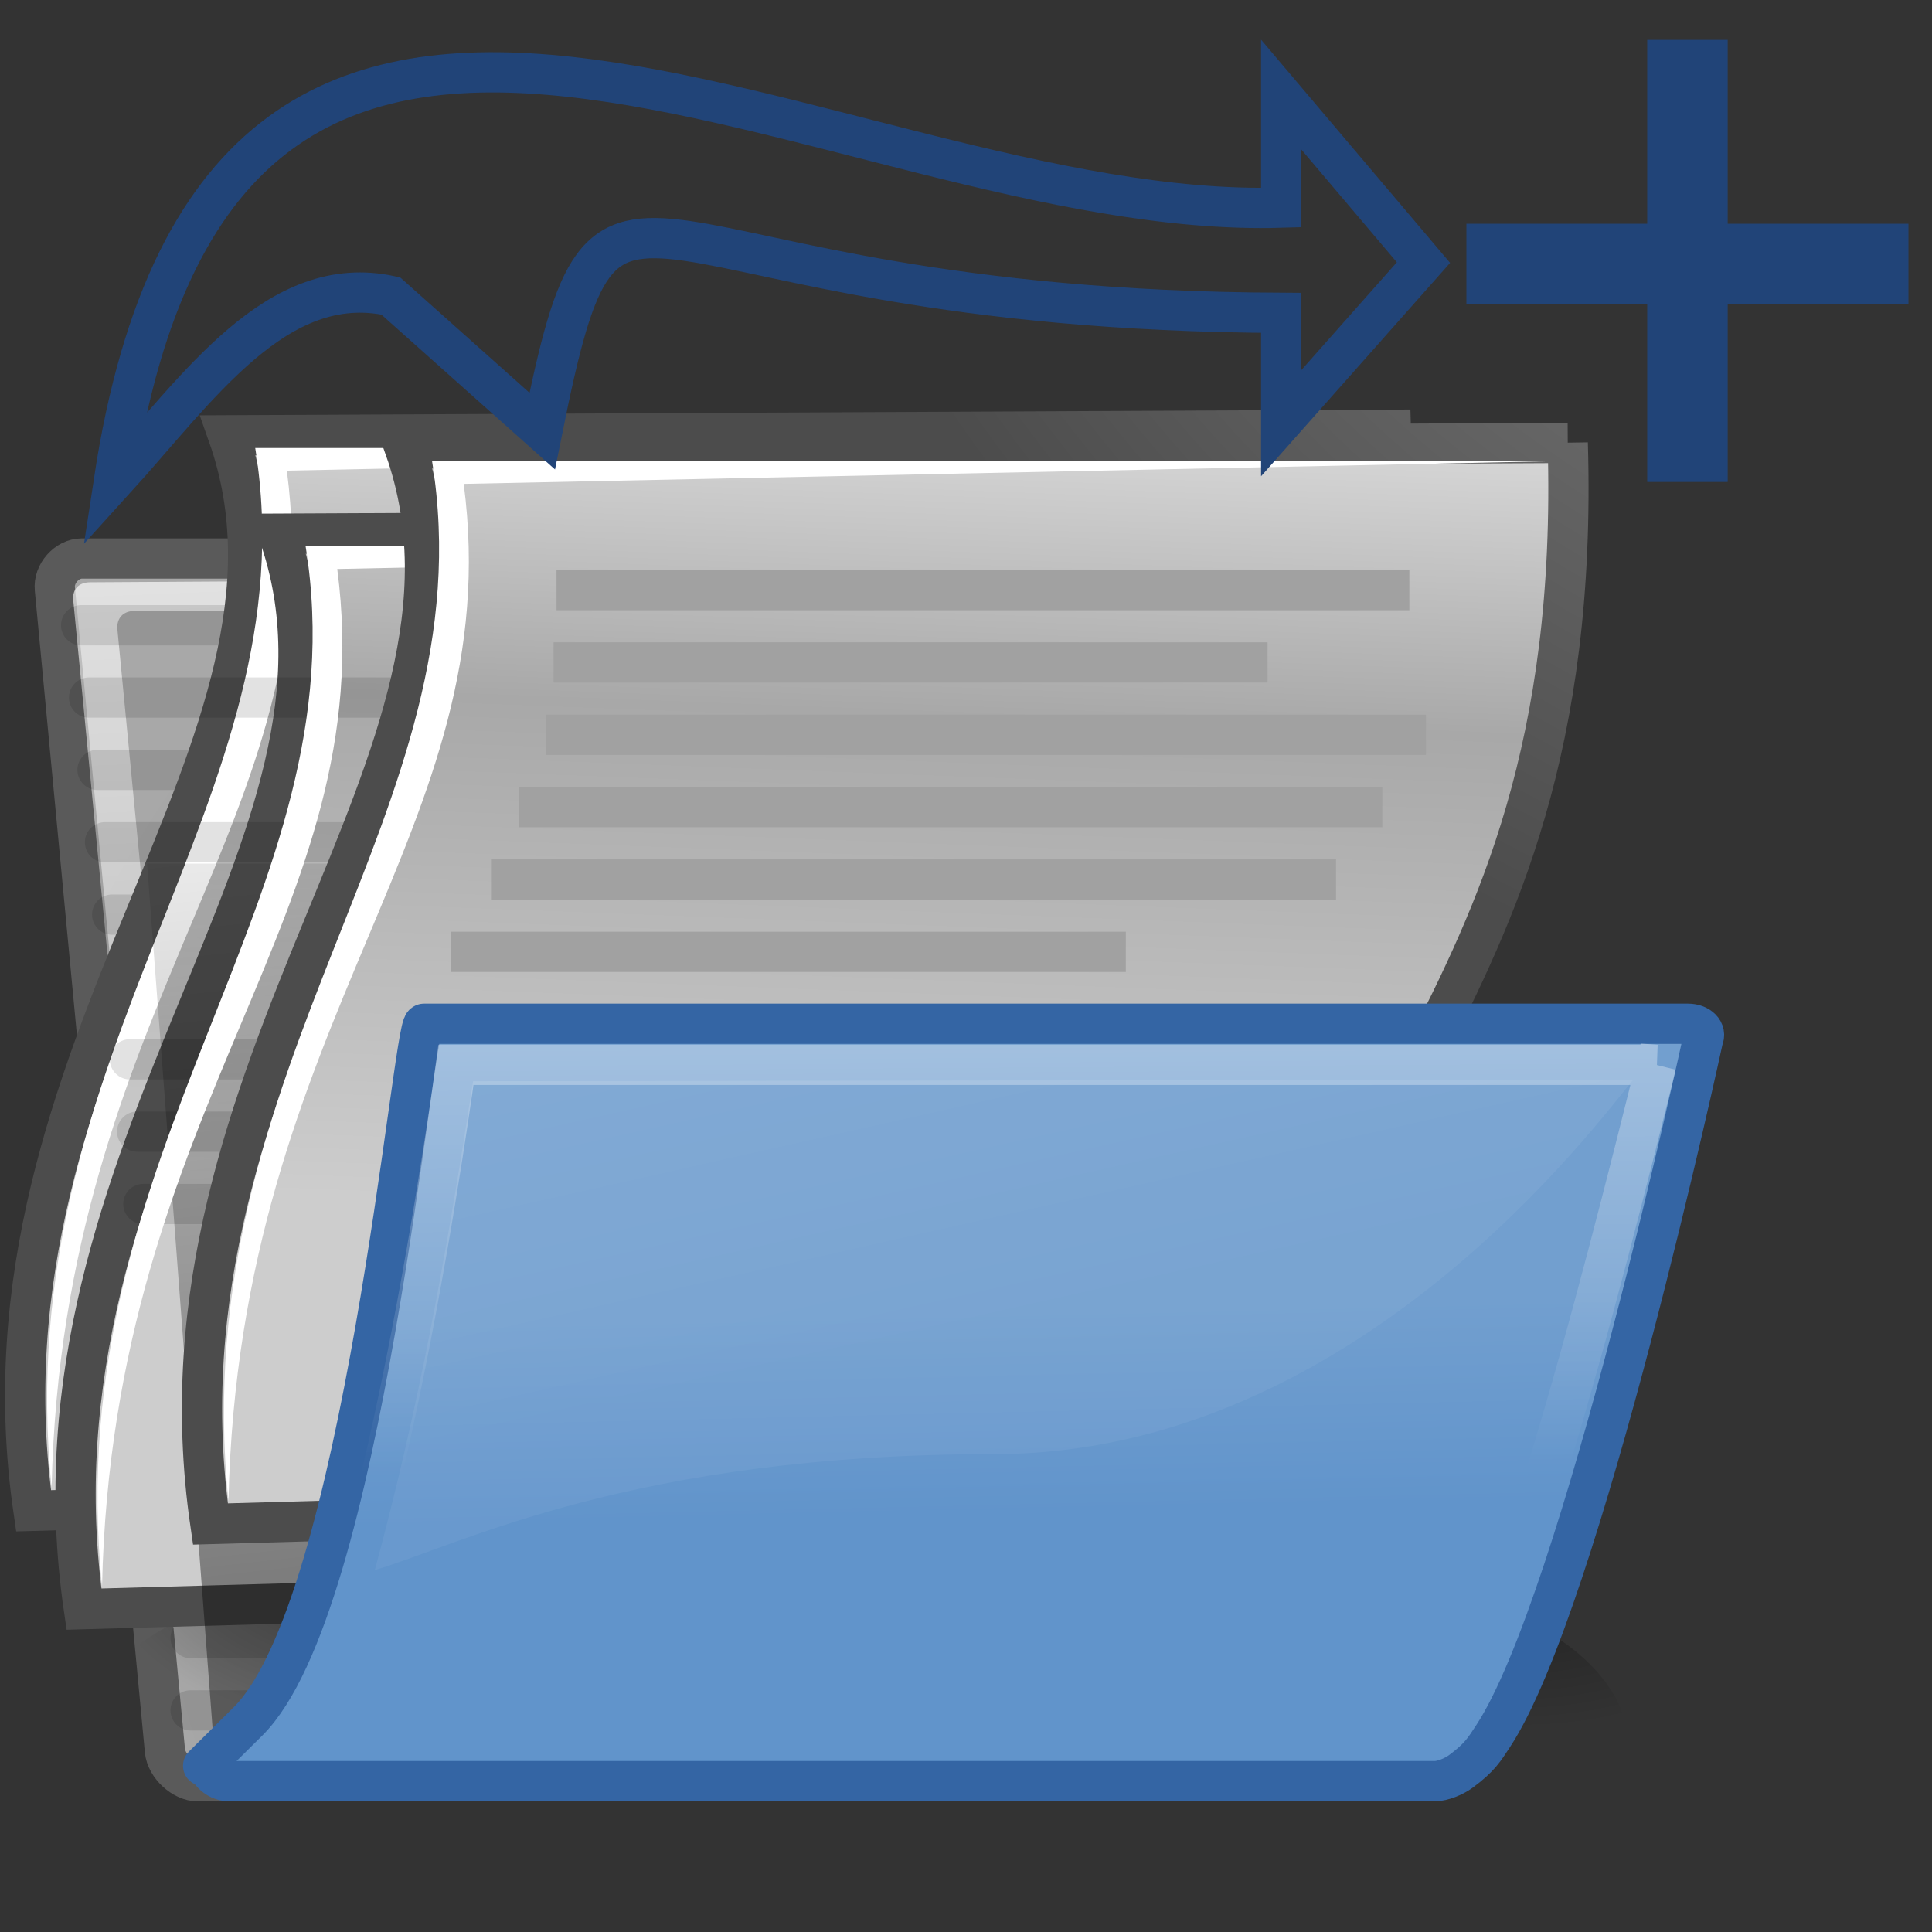 <?xml version="1.0" encoding="UTF-8" standalone="no"?>
<!-- Created with Inkscape (http://www.inkscape.org/) -->

<svg
   xmlns:dc="http://purl.org/dc/elements/1.1/"
   xmlns:cc="http://creativecommons.org/ns#"
   xmlns:rdf="http://www.w3.org/1999/02/22-rdf-syntax-ns#"
   xmlns:svg="http://www.w3.org/2000/svg"
   xmlns="http://www.w3.org/2000/svg"
   xmlns:xlink="http://www.w3.org/1999/xlink"
   xmlns:sodipodi="http://sodipodi.sourceforge.net/DTD/sodipodi-0.dtd"
   xmlns:inkscape="http://www.inkscape.org/namespaces/inkscape"
   version="1.1"
   width="48"
   height="48"
   id="svg97"
   inkscape:version="0.48.5 r10040"
   sodipodi:docname="import_from_dir.svg">
  <rect width="100%" height="100%" fill="#333333" stroke="none"/>
  <sodipodi:namedview
     pagecolor="#ffffff"
     bordercolor="#666666"
     borderopacity="1"
     objecttolerance="10"
     gridtolerance="10"
     guidetolerance="10"
     inkscape:pageopacity="0"
     inkscape:pageshadow="2"
     inkscape:window-width="1920"
     inkscape:window-height="1060"
     id="namedview122"
     showgrid="false"
     showguides="true"
     inkscape:guide-bbox="true"
     inkscape:zoom="3.4766083"
     inkscape:cx="-2.807317"
     inkscape:cy="-18.275217"
     inkscape:window-x="1364"
     inkscape:window-y="-3"
     inkscape:window-maximized="1"
     inkscape:current-layer="svg97" />
  <defs
     id="defs3">
    <radialGradient
       cx="605.714"
       cy="486.648"
       r="117.143"
       fx="605.714"
       fy="486.648"
       id="radialGradient5031"
       xlink:href="#linearGradient5060"
       gradientUnits="userSpaceOnUse"
       gradientTransform="matrix(-3.085,0,0,2.192,347.708,-1264.787)" />
    <linearGradient
       id="linearGradient5060">
      <stop
         id="stop5062"
         style="stop-color:#000000;stop-opacity:1"
         offset="0" />
      <stop
         id="stop5064"
         style="stop-color:#000000;stop-opacity:0"
         offset="1" />
    </linearGradient>
    <radialGradient
       cx="605.714"
       cy="486.648"
       r="117.143"
       fx="605.714"
       fy="486.648"
       id="radialGradient5029"
       xlink:href="#linearGradient5060"
       gradientUnits="userSpaceOnUse"
       gradientTransform="matrix(3.085,0,0,2.192,-1881.165,-1264.787)" />
    <linearGradient
       id="linearGradient5048">
      <stop
         id="stop5050"
         style="stop-color:#000000;stop-opacity:0"
         offset="0" />
      <stop
         id="stop5056"
         style="stop-color:#000000;stop-opacity:1"
         offset="0.5" />
      <stop
         id="stop5052"
         style="stop-color:#000000;stop-opacity:0"
         offset="1" />
    </linearGradient>
    <linearGradient
       x1="302.857"
       y1="366.648"
       x2="302.857"
       y2="609.505"
       id="linearGradient5027"
       xlink:href="#linearGradient5048"
       gradientUnits="userSpaceOnUse"
       gradientTransform="matrix(3.085,0,0,2.192,-1881.773,-1264.787)" />
    <linearGradient
       id="linearGradient269">
      <stop
         id="stop270"
         style="stop-color:#a3a3a3;stop-opacity:1"
         offset="0" />
      <stop
         id="stop271"
         style="stop-color:#4c4c4c;stop-opacity:1"
         offset="1" />
    </linearGradient>
    <radialGradient
       cx="8.824"
       cy="3.756"
       r="37.752"
       fx="8.824"
       fy="3.756"
       id="radialGradient8234"
       xlink:href="#linearGradient269"
       gradientUnits="userSpaceOnUse"
       gradientTransform="matrix(0.968,0,0,1.047,44.365,-17.007)" />
    <linearGradient
       id="linearGradient259">
      <stop
         id="stop260"
         style="stop-color:#fafafa;stop-opacity:1"
         offset="0" />
      <stop
         id="stop8238"
         style="stop-color:#a8a8a8;stop-opacity:1"
         offset="0.5" />
      <stop
         id="stop261"
         style="stop-color:#cdcdcd;stop-opacity:1"
         offset="1" />
    </linearGradient>
    <linearGradient
       x1="25.875"
       y1="10.625"
       x2="25.25"
       y2="30.875"
       id="linearGradient8236"
       xlink:href="#linearGradient259"
       gradientUnits="userSpaceOnUse"
       gradientTransform="matrix(1,0,0,1.239,0,-7.881)" />
    <linearGradient
       id="linearGradient13842">
      <stop
         id="stop13844"
         style="stop-color:#000000;stop-opacity:1"
         offset="0" />
      <stop
         id="stop13846"
         style="stop-color:#000000;stop-opacity:0"
         offset="1" />
    </linearGradient>
    <linearGradient
       id="linearGradient9766">
      <stop
         id="stop9768"
         style="stop-color:#6194cb;stop-opacity:1"
         offset="0" />
      <stop
         id="stop9770"
         style="stop-color:#729fcf;stop-opacity:1"
         offset="1" />
    </linearGradient>
    <linearGradient
       id="linearGradient148">
      <stop
         id="stop149"
         style="stop-color:#ffffff;stop-opacity:0.134"
         offset="0" />
      <stop
         id="stop150"
         style="stop-color:#ffffff;stop-opacity:0.052"
         offset="1" />
    </linearGradient>
    <linearGradient
       id="linearGradient335">
      <stop
         id="stop336"
         style="stop-color:#ffffff;stop-opacity:1"
         offset="0" />
      <stop
         id="stop337"
         style="stop-color:#ffffff;stop-opacity:0"
         offset="1" />
    </linearGradient>
    <linearGradient
       id="linearGradient1789">
      <stop
         id="stop1790"
         style="stop-color:#a0a0a0;stop-opacity:1"
         offset="0" />
      <stop
         id="stop1791"
         style="stop-color:#a8a8a8;stop-opacity:1"
         offset="1" />
    </linearGradient>
    <linearGradient
       id="linearGradient137">
      <stop
         id="stop138"
         style="stop-color:#ffffff;stop-opacity:0.701"
         offset="0" />
      <stop
         id="stop139"
         style="stop-color:#ffffff;stop-opacity:0"
         offset="1" />
    </linearGradient>
    <linearGradient
       x1="19.116"
       y1="28.946"
       x2="19.427"
       y2="51.913"
       id="linearGradient155"
       xlink:href="#linearGradient335"
       gradientUnits="userSpaceOnUse"
       gradientTransform="scale(1.422,0.703)" />
    <linearGradient
       x1="14.899"
       y1="27.06"
       x2="22.715"
       y2="41.837"
       id="linearGradient156"
       xlink:href="#linearGradient148"
       gradientUnits="userSpaceOnUse"
       gradientTransform="matrix(1.535,0,0,0.651,3.451,2.448)" />
    <linearGradient
       x1="5.266"
       y1="18.726"
       x2="8.212"
       y2="52.626"
       id="linearGradient158"
       xlink:href="#linearGradient137"
       gradientUnits="userSpaceOnUse"
       gradientTransform="matrix(1.463,0,0.069,0.684,0,4.8637366e-8)" />
    <radialGradient
       cx="26.107"
       cy="38.195"
       r="32.26"
       fx="26.107"
       fy="38.195"
       id="radialGradient159"
       xlink:href="#linearGradient1789"
       gradientUnits="userSpaceOnUse"
       gradientTransform="matrix(1.016,0,0.103,1.001,0,-0.084)" />
    <linearGradient
       x1="22.176"
       y1="36.988"
       x2="22.065"
       y2="32.05"
       id="linearGradient13162"
       xlink:href="#linearGradient9766"
       gradientUnits="userSpaceOnUse"
       gradientTransform="matrix(1,0,0,1.022,52.057,-1.323)" />
    <linearGradient
       x1="22.25"
       y1="37.625"
       x2="19.75"
       y2="14.875"
       id="linearGradient13848"
       xlink:href="#linearGradient13842"
       gradientUnits="userSpaceOnUse" />
    <linearGradient
       x1="25.875"
       y1="10.625"
       x2="25.25"
       y2="30.875"
       id="linearGradient8236-7"
       xlink:href="#linearGradient259-7"
       gradientUnits="userSpaceOnUse"
       gradientTransform="matrix(1,0,0,1.239,0,-7.881)" />
    <linearGradient
       id="linearGradient259-7">
      <stop
         id="stop260-0"
         style="stop-color:#fafafa;stop-opacity:1"
         offset="0" />
      <stop
         id="stop8238-0"
         style="stop-color:#a8a8a8;stop-opacity:1"
         offset="0.5" />
      <stop
         id="stop261-4"
         style="stop-color:#cdcdcd;stop-opacity:1"
         offset="1" />
    </linearGradient>
    <radialGradient
       cx="8.824"
       cy="3.756"
       r="37.752"
       fx="8.824"
       fy="3.756"
       id="radialGradient8234-1"
       xlink:href="#linearGradient269-4"
       gradientUnits="userSpaceOnUse"
       gradientTransform="matrix(0.968,0,0,1.047,44.365,-17.007)" />
    <linearGradient
       id="linearGradient269-4">
      <stop
         id="stop270-4"
         style="stop-color:#a3a3a3;stop-opacity:1"
         offset="0" />
      <stop
         id="stop271-4"
         style="stop-color:#4c4c4c;stop-opacity:1"
         offset="1" />
    </linearGradient>
    <linearGradient
       x1="25.875"
       y1="10.625"
       x2="25.25"
       y2="30.875"
       id="linearGradient3097"
       xlink:href="#linearGradient259-7"
       gradientUnits="userSpaceOnUse"
       gradientTransform="matrix(1,0,0,1.239,0,-7.881)" />
    <radialGradient
       cx="8.824"
       cy="3.756"
       r="37.752"
       fx="8.824"
       fy="3.756"
       id="radialGradient3099"
       xlink:href="#linearGradient269-4"
       gradientUnits="userSpaceOnUse"
       gradientTransform="matrix(0.968,0,0,1.047,44.365,-17.007)" />
    <linearGradient
       x1="25.875"
       y1="10.625"
       x2="25.25"
       y2="30.875"
       id="linearGradient8236-4"
       xlink:href="#linearGradient259-6"
       gradientUnits="userSpaceOnUse"
       gradientTransform="matrix(1,0,0,1.239,0,-7.881)" />
    <linearGradient
       id="linearGradient259-6">
      <stop
         id="stop260-7"
         style="stop-color:#fafafa;stop-opacity:1"
         offset="0" />
      <stop
         id="stop8238-6"
         style="stop-color:#a8a8a8;stop-opacity:1"
         offset="0.5" />
      <stop
         id="stop261-9"
         style="stop-color:#cdcdcd;stop-opacity:1"
         offset="1" />
    </linearGradient>
    <radialGradient
       cx="8.824"
       cy="3.756"
       r="37.752"
       fx="8.824"
       fy="3.756"
       id="radialGradient8234-7"
       xlink:href="#linearGradient269-8"
       gradientUnits="userSpaceOnUse"
       gradientTransform="matrix(0.968,0,0,1.047,44.365,-17.007)" />
    <linearGradient
       id="linearGradient269-8">
      <stop
         id="stop270-6"
         style="stop-color:#a3a3a3;stop-opacity:1"
         offset="0" />
      <stop
         id="stop271-7"
         style="stop-color:#4c4c4c;stop-opacity:1"
         offset="1" />
    </linearGradient>
    <linearGradient
       x1="25.875"
       y1="10.625"
       x2="25.25"
       y2="30.875"
       id="linearGradient3165"
       xlink:href="#linearGradient259-6"
       gradientUnits="userSpaceOnUse"
       gradientTransform="matrix(1,0,0,1.239,1.05804e-7,-7.881)" />
    <radialGradient
       cx="8.824"
       cy="3.756"
       r="37.752"
       fx="8.824"
       fy="3.756"
       id="radialGradient3167"
       xlink:href="#linearGradient269-8"
       gradientUnits="userSpaceOnUse"
       gradientTransform="matrix(0.968,0,0,1.047,44.365,-17.007)" />
    <linearGradient
       inkscape:collect="always"
       xlink:href="#linearGradient335"
       id="linearGradient3105"
       gradientUnits="userSpaceOnUse"
       gradientTransform="scale(1.422,0.703)"
       x1="19.116"
       y1="28.946"
       x2="19.427"
       y2="51.913" />
    <linearGradient
       inkscape:collect="always"
       xlink:href="#linearGradient148"
       id="linearGradient3109"
       gradientUnits="userSpaceOnUse"
       gradientTransform="matrix(1.535,0,0,0.651,3.451,2.448)"
       x1="14.899"
       y1="27.06"
       x2="22.715"
       y2="41.837" />
    <linearGradient
       inkscape:collect="always"
       xlink:href="#linearGradient9766"
       id="linearGradient3113"
       gradientUnits="userSpaceOnUse"
       gradientTransform="matrix(1,0,0,1.022,52.057,-1.323)"
       x1="22.176"
       y1="36.988"
       x2="22.065"
       y2="32.05" />
    <linearGradient
       inkscape:collect="always"
       xlink:href="#linearGradient259"
       id="linearGradient3117"
       gradientUnits="userSpaceOnUse"
       gradientTransform="matrix(1,0,0,1.239,0,-7.881)"
       x1="25.875"
       y1="10.625"
       x2="25.25"
       y2="30.875" />
    <radialGradient
       inkscape:collect="always"
       xlink:href="#linearGradient269"
       id="radialGradient3119"
       gradientUnits="userSpaceOnUse"
       gradientTransform="matrix(0.968,0,0,1.047,44.365,-17.007)"
       cx="8.824"
       cy="3.756"
       fx="8.824"
       fy="3.756"
       r="37.752" />
    <linearGradient
       inkscape:collect="always"
       xlink:href="#linearGradient13842"
       id="linearGradient3123"
       gradientUnits="userSpaceOnUse"
       x1="22.25"
       y1="37.625"
       x2="19.75"
       y2="14.875" />
    <linearGradient
       inkscape:collect="always"
       xlink:href="#linearGradient259-7"
       id="linearGradient3139"
       gradientUnits="userSpaceOnUse"
       gradientTransform="matrix(1,0,0,1.239,0,-7.881)"
       x1="25.875"
       y1="10.625"
       x2="25.25"
       y2="30.875" />
    <radialGradient
       inkscape:collect="always"
       xlink:href="#linearGradient269-4"
       id="radialGradient3141"
       gradientUnits="userSpaceOnUse"
       gradientTransform="matrix(0.968,0,0,1.047,44.365,-17.007)"
       cx="8.824"
       cy="3.756"
       fx="8.824"
       fy="3.756"
       r="37.752" />
    <linearGradient
       inkscape:collect="always"
       xlink:href="#linearGradient259-6"
       id="linearGradient3146"
       gradientUnits="userSpaceOnUse"
       gradientTransform="matrix(1,0,0,1.239,1.05804e-7,-7.881)"
       x1="25.875"
       y1="10.625"
       x2="25.25"
       y2="30.875" />
    <radialGradient
       inkscape:collect="always"
       xlink:href="#linearGradient269-8"
       id="radialGradient3148"
       gradientUnits="userSpaceOnUse"
       gradientTransform="matrix(0.968,0,0,1.047,44.365,-17.007)"
       cx="8.824"
       cy="3.756"
       fx="8.824"
       fy="3.756"
       r="37.752" />
    <linearGradient
       inkscape:collect="always"
       xlink:href="#linearGradient137"
       id="linearGradient3160"
       gradientUnits="userSpaceOnUse"
       gradientTransform="matrix(1.463,0,0.069,0.684,0,4.8637366e-8)"
       x1="5.266"
       y1="18.726"
       x2="8.212"
       y2="52.626" />
    <radialGradient
       inkscape:collect="always"
       xlink:href="#linearGradient1789"
       id="radialGradient3170"
       gradientUnits="userSpaceOnUse"
       gradientTransform="matrix(1.016,0,0.103,1.001,0,-0.084)"
       cx="26.107"
       cy="38.195"
       fx="26.107"
       fy="38.195"
       r="32.26" />
  </defs>
  <g
     id="layer1" />
  <path
     inkscape:connector-curvature="0"
     style="color:#000000;fill:url(#radialGradient3170);fill-opacity:1;fill-rule:nonzero;stroke:#5a5a5a;stroke-width:1;stroke-linecap:round;stroke-linejoin:round;stroke-miterlimit:4;stroke-opacity:1;stroke-dashoffset:0;marker:none;visibility:visible;display:inline;overflow:visible"
     id="path2375"
     d="m 4.098,43.499 c 0.038,0.378 0.447,0.756 0.819,0.756 l 28,0 c 0.372,0 0.707,-0.378 0.669,-0.756 l -2.425,-24.372 c -0.038,-0.378 -0.447,-0.756 -0.819,-0.756 l -11.442,0 c -0.531,0 -1.087,-0.341 -1.262,-0.863 l -0.992,-2.971 C 16.494,14.081 16.155,13.876 15.465,13.876 l -13.433,0 c -0.372,0 -0.707,0.378 -0.669,0.756 l 2.735,28.867 z" />
  <path
     inkscape:connector-curvature="0"
     style="opacity:0.114;color:#000000;fill:#729fcf;fill-opacity:1;fill-rule:nonzero;stroke:#000000;stroke-width:1;stroke-linecap:round;stroke-linejoin:round;stroke-miterlimit:4;stroke-opacity:1;stroke-dasharray:none;stroke-dashoffset:0;marker:none;visibility:visible;display:inline;overflow:visible"
     id="path13113"
     d="m 2.945,24.521 28.013,0" />
  <path
     inkscape:connector-curvature="0"
     style="opacity:0.114;color:#000000;fill:#729fcf;fill-opacity:1;fill-rule:nonzero;stroke:#000000;stroke-width:1;stroke-linecap:round;stroke-linejoin:round;stroke-miterlimit:4;stroke-opacity:1;stroke-dasharray:none;stroke-dashoffset:0;marker:none;visibility:visible;display:inline;overflow:visible"
     id="path13160"
     d="m 4.736,42.494 26.968,0" />
  <path
     inkscape:connector-curvature="0"
     style="opacity:0.114;color:#000000;fill:#729fcf;fill-opacity:1;fill-rule:nonzero;stroke:#000000;stroke-width:1;stroke-linecap:round;stroke-linejoin:round;stroke-miterlimit:4;stroke-opacity:1;stroke-dasharray:none;stroke-dashoffset:0;marker:none;visibility:visible;display:inline;overflow:visible"
     id="path13139"
     d="m 4.736,40.697 26.968,0" />
  <g
     style="display:inline"
     id="g5022"
     transform="matrix(0.019,0,0,0.017,38.087,41.955)">
    <rect
       style="opacity:0.402;color:#000000;fill:url(#linearGradient5027);fill-opacity:1;fill-rule:nonzero;stroke:none;stroke-width:1;marker:none;visibility:visible;display:inline;overflow:visible"
       id="rect4173"
       y="-150.697"
       x="-1559.252"
       height="478.357"
       width="1339.633" />
    <path
       inkscape:connector-curvature="0"
       style="opacity:0.402;color:#000000;fill:url(#radialGradient5029);fill-opacity:1;fill-rule:nonzero;stroke:none;stroke-width:1;marker:none;visibility:visible;display:inline;overflow:visible"
       id="path5058"
       d="m -219.619,-150.68 c 0,0 0,478.331 0,478.331 142.874,0.9 345.4,-107.17 345.4,-239.196 0,-132.027 -159.437,-239.135 -345.4,-239.135 z" />
    <path
       inkscape:connector-curvature="0"
       style="opacity:0.402;color:#000000;fill:url(#radialGradient5031);fill-opacity:1;fill-rule:nonzero;stroke:none;stroke-width:1;marker:none;visibility:visible;display:inline;overflow:visible"
       id="path5018"
       d="m -1559.252,-150.68 c 0,0 0,478.331 0,478.331 -142.874,0.9 -345.4,-107.17 -345.4,-239.196 0,-132.027 159.437,-239.135 345.4,-239.135 z" />
  </g>
  <path
     inkscape:connector-curvature="0"
     style="color:#000000;fill:url(#linearGradient3160);fill-opacity:1;fill-rule:nonzero;stroke:none;stroke-width:1.173;marker:none;visibility:visible;display:block;overflow:visible"
     id="path2380"
     d="m 5.493,43.29 c 0.028,0.279 -0.139,0.465 -0.428,0.372 l 0,0 C 4.777,43.569 4.572,43.383 4.544,43.104 L 1.82,14.915 C 1.792,14.636 1.961,14.467 2.24,14.467 L 15.504,14.385 c 0.478,-0.003 0.665,0.048 0.791,0.465 0,0 0.976,2.797 1.121,3.323 l -1.399,-2.622 c -0.238,-0.447 -0.538,-0.372 -0.875,-0.372 l -11.807,0 c -0.279,0 -0.446,0.186 -0.418,0.465 l 2.679,27.738 -0.102,-0.093 z" />
  <path
     inkscape:connector-curvature="0"
     style="opacity:0.114;color:#000000;fill:#729fcf;fill-opacity:1;fill-rule:nonzero;stroke:#000000;stroke-width:1;stroke-linecap:round;stroke-linejoin:round;stroke-miterlimit:4;stroke-opacity:1;stroke-dasharray:none;stroke-dashoffset:0;marker:none;visibility:visible;display:inline;overflow:visible"
     id="path13145"
     d="m 2.016,15.534 13.295,0" />
  <path
     inkscape:connector-curvature="0"
     style="opacity:0.114;color:#000000;fill:#729fcf;fill-opacity:1;fill-rule:nonzero;stroke:#000000;stroke-width:1;stroke-linecap:round;stroke-linejoin:round;stroke-miterlimit:4;stroke-opacity:1;stroke-dasharray:none;stroke-dashoffset:0;marker:none;visibility:visible;display:inline;overflow:visible"
     id="path13115"
     d="m 2.423,19.128 27.643,0" />
  <g
     style="fill:#ffffff;fill-opacity:0.58;fill-rule:nonzero;stroke:#000000;stroke-width:1.112;stroke-miterlimit:4;display:block"
     id="g2381"
     transform="matrix(0.93,0,0.094,0.93,-9.079,11.129)">
    <path
       inkscape:connector-curvature="0"
       style="stroke:none"
       id="path2382"
       d="m 41.786,9.036 c 0.01,-0.475 0.015,-0.725 -0.423,-0.724 l -12.556,0.009 c -0.3,0 -0.325,-0.143 0,0 0.325,0.143 1.247,0.658 2.183,0.701 0,0 10.796,0.016 10.797,0.015 z" />
  </g>
  <path
     inkscape:connector-curvature="0"
     style="opacity:0.114;color:#000000;fill:#729fcf;fill-opacity:1;fill-rule:nonzero;stroke:#000000;stroke-width:1;stroke-linecap:round;stroke-linejoin:round;stroke-miterlimit:4;stroke-opacity:1;stroke-dasharray:none;stroke-dashoffset:0;marker:none;visibility:visible;display:inline;overflow:visible"
     id="path13123"
     d="m 2.787,22.723 27.726,0" />
  <path
     inkscape:connector-curvature="0"
     style="opacity:0.114;color:#000000;fill:#729fcf;fill-opacity:1;fill-rule:nonzero;stroke:#000000;stroke-width:1;stroke-linecap:round;stroke-linejoin:round;stroke-miterlimit:4;stroke-opacity:1;stroke-dasharray:none;stroke-dashoffset:0;marker:none;visibility:visible;display:inline;overflow:visible"
     id="path13121"
     d="m 4.583,38.9 26.968,0" />
  <path
     inkscape:connector-curvature="0"
     style="opacity:0.114;color:#000000;fill:#729fcf;fill-opacity:1;fill-rule:nonzero;stroke:#000000;stroke-width:1;stroke-linecap:round;stroke-linejoin:round;stroke-miterlimit:4;stroke-opacity:1;stroke-dasharray:none;stroke-dashoffset:0;marker:none;visibility:visible;display:inline;overflow:visible"
     id="path13119"
     d="m 4.319,37.102 27.076,0" />
  <path
     inkscape:connector-curvature="0"
     style="opacity:0.114;color:#000000;fill:#729fcf;fill-opacity:1;fill-rule:nonzero;stroke:#000000;stroke-width:1;stroke-linecap:round;stroke-linejoin:round;stroke-miterlimit:4;stroke-opacity:1;stroke-dasharray:none;stroke-dashoffset:0;marker:none;visibility:visible;display:inline;overflow:visible"
     id="path13135"
     d="m 4.11,35.305 27.131,0" />
  <path
     inkscape:connector-curvature="0"
     style="opacity:0.114;color:#000000;fill:#729fcf;fill-opacity:1;fill-rule:nonzero;stroke:#000000;stroke-width:1;stroke-linecap:round;stroke-linejoin:round;stroke-miterlimit:4;stroke-opacity:1;stroke-dasharray:none;stroke-dashoffset:0;marker:none;visibility:visible;display:inline;overflow:visible"
     id="path13137"
     d="m 3.957,33.508 27.131,0" />
  <path
     inkscape:connector-curvature="0"
     style="color:#000000;fill:url(#linearGradient3146);fill-opacity:1;fill-rule:nonzero;stroke:url(#radialGradient3148);stroke-width:1;stroke-linecap:butt;stroke-linejoin:miter;stroke-miterlimit:4;stroke-opacity:1;stroke-dasharray:none;stroke-dashoffset:0;marker:none;visibility:visible;display:block;overflow:visible"
     id="path8230-5"
     d="m 34.556,10.677 c 0.45,15.169 -8.161,16.651 -5.407,26.062 0,0 -28.316,0.796 -28.316,0.796 C -0.853,25.985 8.364,18.47 5.667,10.816 L 34.556,10.677 z" />
  <path
     inkscape:connector-curvature="0"
     style="opacity:0.114;color:#000000;fill:#729fcf;fill-opacity:1;fill-rule:nonzero;stroke:#000000;stroke-width:1;stroke-linecap:round;stroke-linejoin:round;stroke-miterlimit:4;stroke-opacity:1;stroke-dasharray:none;stroke-dashoffset:0;marker:none;visibility:visible;display:inline;overflow:visible"
     id="path13143"
     d="m 3.77,31.71 27.163,0" />
  <path
     inkscape:connector-curvature="0"
     style="color:#000000;fill:#ffffff;fill-opacity:1;fill-rule:nonzero;stroke:none;stroke-width:1;marker:none;visibility:visible;display:block;overflow:visible"
     id="path8289-50"
     d="M 1.283,36.969 C 0.166,25.971 7.746,19.838 6.341,11.131 l 27.765,0 -26.979,0.562 c 1.124,8.594 -5.572,13.163 -5.845,25.276 z" />
  <path
     inkscape:connector-curvature="0"
     style="color:#000000;fill:url(#linearGradient3139);fill-opacity:1;fill-rule:nonzero;stroke:url(#radialGradient3141);stroke-width:1;stroke-linecap:butt;stroke-linejoin:miter;stroke-miterlimit:4;stroke-opacity:1;stroke-dasharray:none;stroke-dashoffset:0;marker:none;visibility:visible;display:block;overflow:visible"
     id="path8230-4"
     d="m 35.808,13.12 c 0.45,15.169 -8.161,16.651 -5.407,26.062 0,0 -28.316,0.796 -28.316,0.796 C 0.399,28.427 9.616,20.913 6.919,13.259 L 35.808,13.12 z" />
  <path
     inkscape:connector-curvature="0"
     style="opacity:0.114;color:#000000;fill:#729fcf;fill-opacity:1;fill-rule:nonzero;stroke:#000000;stroke-width:1;stroke-linecap:round;stroke-linejoin:round;stroke-miterlimit:4;stroke-opacity:1;stroke-dasharray:none;stroke-dashoffset:0;marker:none;visibility:visible;display:inline;overflow:visible"
     id="path13133"
     d="m 3.561,29.913 27.217,0" />
  <path
     inkscape:connector-curvature="0"
     style="color:#000000;fill:none;stroke:#a1a1a1;stroke-width:1;stroke-linecap:butt;stroke-linejoin:miter;stroke-miterlimit:4;stroke-opacity:1;stroke-dasharray:none;stroke-dashoffset:0;marker:none;visibility:visible;display:block;overflow:visible"
     id="path8277-8"
     d="m 10.684,16.776 21.189,0" />
  <path
     inkscape:connector-curvature="0"
     style="opacity:0.114;color:#000000;fill:#729fcf;fill-opacity:1;fill-rule:nonzero;stroke:#000000;stroke-width:1;stroke-linecap:round;stroke-linejoin:round;stroke-miterlimit:4;stroke-opacity:1;stroke-dasharray:none;stroke-dashoffset:0;marker:none;visibility:visible;display:inline;overflow:visible"
     id="path13117"
     d="m 3.408,28.115 27.217,0" />
  <path
     inkscape:connector-curvature="0"
     style="color:#000000;fill:none;stroke:#a1a1a1;stroke-width:1;stroke-linecap:butt;stroke-linejoin:miter;stroke-miterlimit:4;stroke-opacity:1;stroke-dasharray:none;stroke-dashoffset:0;marker:none;visibility:visible;display:block;overflow:visible"
     id="path8279-8"
     d="m 10.611,18.573 17.739,0" />
  <g
     style="fill:#ffffff;fill-opacity:0.58;fill-rule:nonzero;stroke:#000000;stroke-width:1.112;stroke-miterlimit:4;display:block"
     id="g1853"
     transform="matrix(0.93,0,0.094,0.93,-9.079,11.129)">
    <path
       inkscape:connector-curvature="0"
       style="stroke:none"
       id="path1855"
       d="m 41.786,9.036 c 0.01,-0.475 0.015,-0.725 -0.423,-0.724 l -12.556,0.009 c -0.3,0 -0.325,-0.143 0,0 0.325,0.143 1.247,0.658 2.183,0.701 0,0 10.796,0.016 10.797,0.015 z" />
  </g>
  <path
     inkscape:connector-curvature="0"
     style="color:#000000;fill:none;stroke:#a1a1a1;stroke-width:1;stroke-linecap:butt;stroke-linejoin:miter;stroke-miterlimit:4;stroke-opacity:1;stroke-dasharray:none;stroke-dashoffset:0;marker:none;visibility:visible;display:block;overflow:visible"
     id="path8281-5"
     d="m 10.419,20.37 21.866,0" />
  <path
     inkscape:connector-curvature="0"
     style="opacity:0.114;color:#000000;fill:#729fcf;fill-opacity:1;fill-rule:nonzero;stroke:#000000;stroke-width:1;stroke-linecap:round;stroke-linejoin:round;stroke-miterlimit:4;stroke-opacity:1;stroke-dasharray:none;stroke-dashoffset:0;marker:none;visibility:visible;display:inline;overflow:visible"
     id="path13127"
     d="m 2.609,20.926 27.902,0" />
  <path
     inkscape:connector-curvature="0"
     style="color:#000000;fill:none;stroke:#a1a1a1;stroke-width:1;stroke-linecap:butt;stroke-linejoin:miter;stroke-miterlimit:4;stroke-opacity:1;stroke-dasharray:none;stroke-dashoffset:0;marker:none;visibility:visible;display:block;overflow:visible"
     id="path8283-6"
     d="m 9.75,22.168 21.451,0" />
  <path
     inkscape:connector-curvature="0"
     style="opacity:0.114;color:#000000;fill:#729fcf;fill-opacity:1;fill-rule:nonzero;stroke:#000000;stroke-width:1;stroke-linecap:round;stroke-linejoin:round;stroke-miterlimit:4;stroke-opacity:1;stroke-dasharray:none;stroke-dashoffset:0;marker:none;visibility:visible;display:inline;overflow:visible"
     id="path13125"
     d="m 3.227,26.318 27.245,0" />
  <path
     inkscape:connector-curvature="0"
     style="color:#000000;fill:none;stroke:#a1a1a1;stroke-width:1;stroke-linecap:butt;stroke-linejoin:miter;stroke-miterlimit:4;stroke-opacity:1;stroke-dasharray:none;stroke-dashoffset:0;marker:none;visibility:visible;display:block;overflow:visible"
     id="path8285-1"
     d="m 9.058,23.965 20.995,0" />
  <path
     inkscape:connector-curvature="0"
     style="opacity:0.114;color:#000000;fill:#729fcf;fill-opacity:1;fill-rule:nonzero;stroke:#000000;stroke-width:1;stroke-linecap:round;stroke-linejoin:round;stroke-miterlimit:4;stroke-opacity:1;stroke-dasharray:none;stroke-dashoffset:0;marker:none;visibility:visible;display:inline;overflow:visible"
     id="path13147"
     d="m 2.213,17.331 13.742,0" />
  <path
     inkscape:connector-curvature="0"
     style="color:#000000;fill:none;stroke:#a1a1a1;stroke-width:1;stroke-linecap:butt;stroke-linejoin:miter;stroke-miterlimit:4;stroke-opacity:1;stroke-dasharray:none;stroke-dashoffset:0;marker:none;visibility:visible;display:block;overflow:visible"
     id="path8287-7"
     d="m 8.061,25.762 16.768,0" />
  <path
     inkscape:connector-curvature="0"
     style="opacity:0.392;color:#000000;fill:url(#linearGradient3123);fill-opacity:1;fill-rule:nonzero;stroke:none;stroke-width:1;marker:none;visibility:visible;display:block;overflow:visible"
     id="path13840"
     d="m 30.856,21.457 2.361,22.13 -27.878,0.112 c 0,0 -1.686,-22.243 -1.686,-22.243 0,0 27.316,0 27.203,0 z" />
  <path
     inkscape:connector-curvature="0"
     style="color:#000000;fill:#ffffff;fill-opacity:1;fill-rule:nonzero;stroke:none;stroke-width:1;marker:none;visibility:visible;display:block;overflow:visible"
     id="path8289-5"
     d="M 2.535,39.411 C 1.418,28.413 8.998,22.28 7.593,13.574 l 27.765,0 -26.979,0.562 C 9.504,22.729 2.808,27.298 2.535,39.411 z" />
  <path
     inkscape:connector-curvature="0"
     style="color:#000000;fill:url(#linearGradient3117);fill-opacity:1;fill-rule:nonzero;stroke:url(#radialGradient3119);stroke-width:1;stroke-linecap:butt;stroke-linejoin:miter;stroke-miterlimit:4;stroke-opacity:1;stroke-dasharray:none;stroke-dashoffset:0;marker:none;visibility:visible;display:block;overflow:visible"
     id="path8230"
     d="m 38.95,11.005 c 0.45,15.169 -8.161,16.651 -5.407,26.062 0,0 -28.316,0.796 -28.316,0.796 C 3.54,26.313 12.758,18.798 10.06,11.144 l 28.89,-0.139 z" />
  <path
     inkscape:connector-curvature="0"
     style="color:#000000;fill:none;stroke:#a1a1a1;stroke-width:1;stroke-linecap:butt;stroke-linejoin:miter;stroke-miterlimit:4;stroke-opacity:1;stroke-dasharray:none;stroke-dashoffset:0;marker:none;visibility:visible;display:block;overflow:visible"
     id="path8277"
     d="m 13.826,14.661 21.189,0" />
  <path
     inkscape:connector-curvature="0"
     style="color:#000000;fill:url(#linearGradient3113);fill-opacity:1;fill-rule:nonzero;stroke:#3465a4;stroke-width:1;stroke-linecap:butt;stroke-linejoin:round;stroke-miterlimit:4;stroke-opacity:1;stroke-dasharray:none;stroke-dashoffset:0;marker:none;visibility:visible;display:block;overflow:visible"
     id="path2401"
     d="m 5.14,43.872 c 0.093,0.19 0.279,0.38 0.558,0.38 l 29.954,0 c 0.186,0 0.469,-0.114 0.637,-0.238 0.477,-0.352 0.589,-0.55 0.803,-0.875 2.202,-3.339 5.22,-17.324 5.22,-17.324 0.093,-0.19 -0.093,-0.38 -0.372,-0.38 l -31.406,0 c -0.279,0 -1.489,14.476 -4.373,17.333 l -1.114,1.103 0.093,0 z" />
  <path
     inkscape:connector-curvature="0"
     style="color:#000000;fill:none;stroke:#a1a1a1;stroke-width:1;stroke-linecap:butt;stroke-linejoin:miter;stroke-miterlimit:4;stroke-opacity:1;stroke-dasharray:none;stroke-dashoffset:0;marker:none;visibility:visible;display:block;overflow:visible"
     id="path8279"
     d="m 13.753,16.458 17.739,0" />
  <path
     inkscape:connector-curvature="0"
     style="fill:url(#linearGradient3109);fill-opacity:1;fill-rule:evenodd;stroke:none"
     id="path323"
     d="m 11.755,26.862 c -0.695,4.485 -1.35,8.097 -2.442,12.145 2.146,-0.635 6.399,-2.88 15.392,-2.88 8.993,0 15.039,-8.312 15.874,-9.305 l -28.824,0.04 z" />
  <path
     inkscape:connector-curvature="0"
     style="color:#000000;fill:none;stroke:#a1a1a1;stroke-width:1;stroke-linecap:butt;stroke-linejoin:miter;stroke-miterlimit:4;stroke-opacity:1;stroke-dasharray:none;stroke-dashoffset:0;marker:none;visibility:visible;display:block;overflow:visible"
     id="path8281"
     d="m 13.561,18.256 21.866,0" />
  <path
     inkscape:connector-curvature="0"
     style="opacity:0.523;color:#000000;fill:none;stroke:url(#linearGradient3105);stroke-width:1px;stroke-linecap:round;stroke-linejoin:miter;stroke-miterlimit:4;stroke-opacity:1;stroke-dashoffset:0;marker:none;visibility:visible;display:inline;overflow:visible"
     id="path324"
     d="m 41.148,26.456 -29.819,0 c 0,0 -1.931,14.397 -4.247,16.393 7.303,0 28.392,-0.044 28.409,-0.044 1.575,0 4.413,-11.356 5.656,-16.349 z" />
  <path
     inkscape:connector-curvature="0"
     style="color:#000000;fill:none;stroke:#a1a1a1;stroke-width:1;stroke-linecap:butt;stroke-linejoin:miter;stroke-miterlimit:4;stroke-opacity:1;stroke-dasharray:none;stroke-dashoffset:0;marker:none;visibility:visible;display:block;overflow:visible"
     id="path8283"
     d="m 12.892,20.053 21.451,0" />
  <path
     inkscape:connector-curvature="0"
     style="color:#000000;fill:none;stroke:#a1a1a1;stroke-width:1;stroke-linecap:butt;stroke-linejoin:miter;stroke-miterlimit:4;stroke-opacity:1;stroke-dasharray:none;stroke-dashoffset:0;marker:none;visibility:visible;display:block;overflow:visible"
     id="path8285"
     d="m 12.199,21.851 20.995,0" />
  <path
     inkscape:connector-curvature="0"
     style="color:#000000;fill:none;stroke:#a1a1a1;stroke-width:1;stroke-linecap:butt;stroke-linejoin:miter;stroke-miterlimit:4;stroke-opacity:1;stroke-dasharray:none;stroke-dashoffset:0;marker:none;visibility:visible;display:block;overflow:visible"
     id="path8287"
     d="m 11.203,23.648 16.768,0" />
  <path
     inkscape:connector-curvature="0"
     style="color:#000000;fill:#ffffff;fill-opacity:1;fill-rule:nonzero;stroke:none;stroke-width:1;marker:none;visibility:visible;display:block;overflow:visible"
     id="path8289"
     d="M 5.676,37.297 C 4.56,26.299 12.14,20.166 10.735,11.46 l 27.765,0 -26.979,0.562 C 12.646,20.615 5.949,25.184 5.676,37.297 z" />
  <path
     inkscape:connector-curvature="0"
     style="fill:none;stroke:#214478;stroke-width:1px;stroke-linecap:butt;stroke-linejoin:miter;stroke-opacity:1"
     id="path3066"
     d="M 2.83,11.948 C 5.577,-6.107 20.616,5.495 31.831,5.159 l 0,-2.809 3.535,4.174 -3.535,3.99 0,-2.741 C 15.218,7.696 15.202,2.103 13.471,10.71 L 9.708,7.353 C 6.878,6.736 4.928,9.639 2.83,11.948 z"
     sodipodi:nodetypes="ccccccccc" />
  <g
     id="layer2" />
  <g
     id="g3227"
     transform="translate(-1.195,-0.636)"
     style="stroke:#214478;stroke-opacity:1;stroke-width:2;stroke-miterlimit:4;stroke-dasharray:none">
    <path
       inkscape:connector-curvature="0"
       id="path3205"
       d="m 43.119,1.627 0,10.983"
       style="fill:none;stroke:#214478;stroke-width:2;stroke-linecap:butt;stroke-linejoin:miter;stroke-opacity:1;stroke-miterlimit:4;stroke-dasharray:none" />
    <path
       inkscape:connector-curvature="0"
       id="path3205-9"
       d="m 48.61,7.195 -10.983,0"
       style="fill:none;stroke:#214478;stroke-width:2;stroke-linecap:butt;stroke-linejoin:miter;stroke-opacity:1;stroke-miterlimit:4;stroke-dasharray:none" />
  </g>
</svg>
